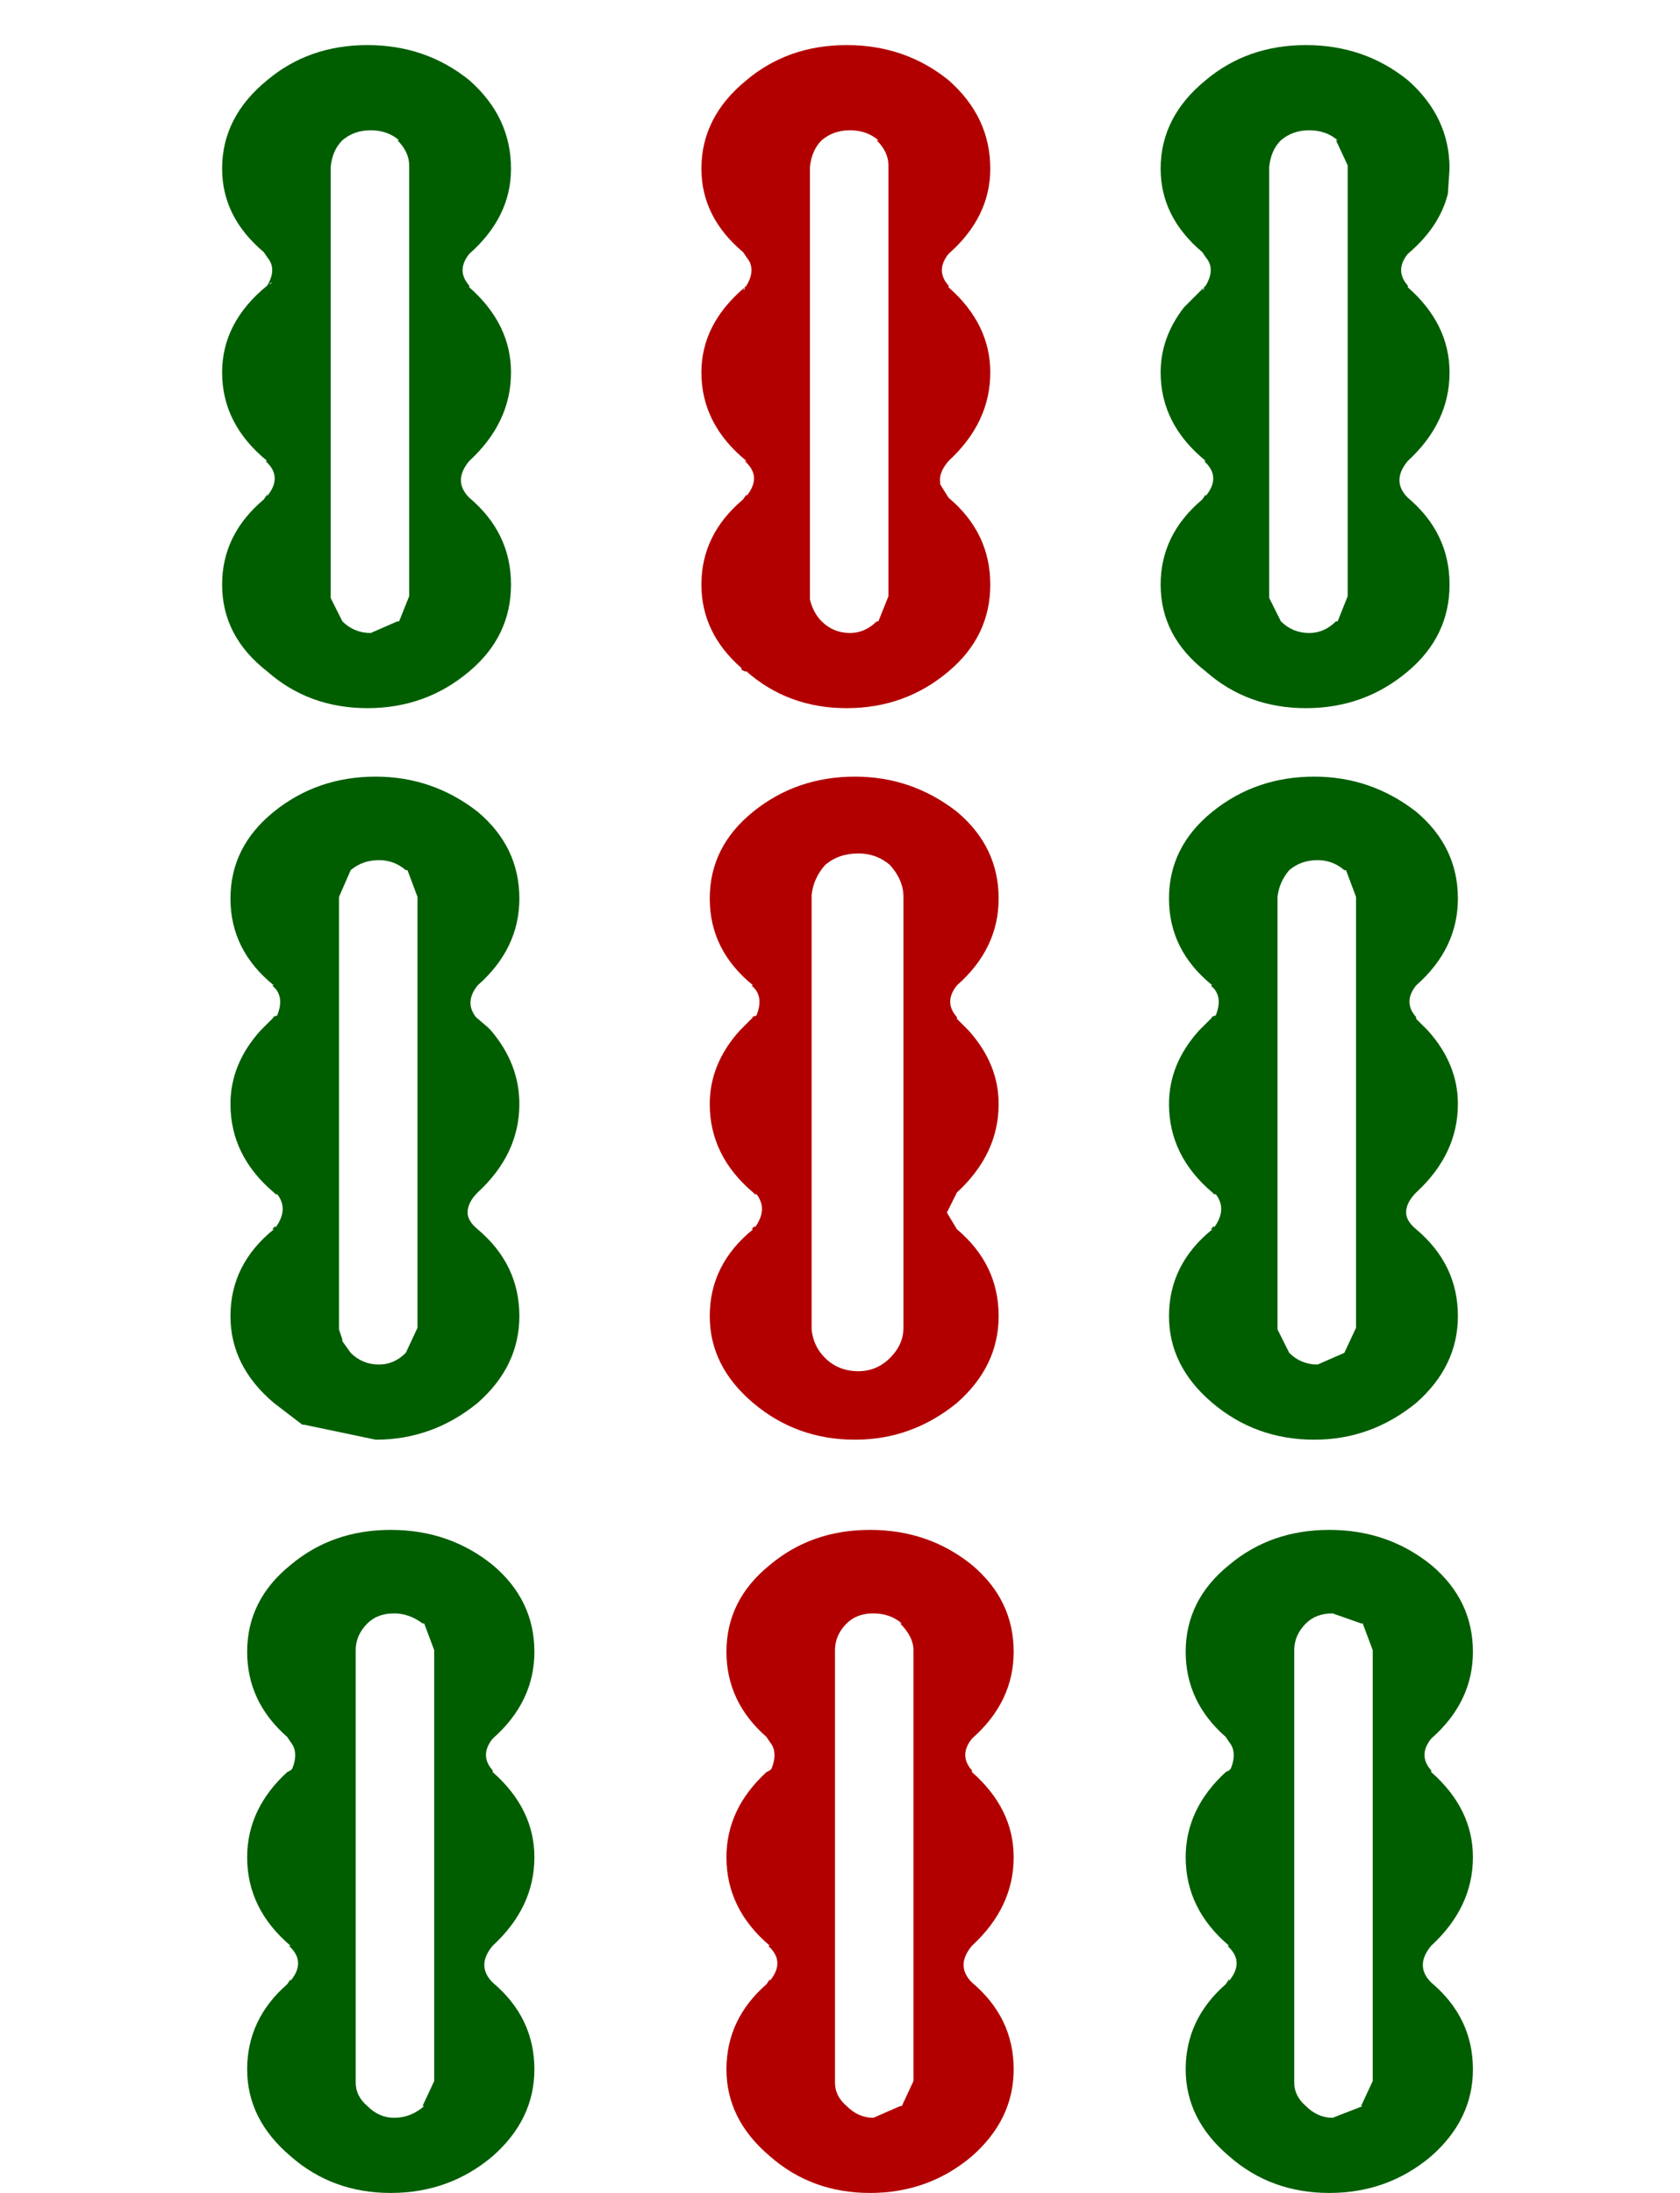 <?xml version="1.0" encoding="UTF-8" standalone="no"?>
<svg xmlns:xlink="http://www.w3.org/1999/xlink" height="39.39px" width="30.18px" xmlns="http://www.w3.org/2000/svg">
  <g transform="matrix(0.6, 0.0, 0.0, 0.6, 0.15, 3.6)">
    <use height="64.3" transform="matrix(1.0, 0.0, 0.0, 1.0, 6.4, -4.65)" width="37.45" xlink:href="#shape0"/>
  </g>
  <defs>
    <g id="shape0" transform="matrix(1.0, 0.0, 0.0, 1.0, 0.0, 0.0)">
      <path d="M33.35 2.85 L33.4 2.85 Q33.05 2.55 32.55 2.55 32.05 2.55 31.7 2.85 31.4 3.15 31.35 3.65 L31.35 16.55 31.7 17.25 Q32.05 17.6 32.55 17.6 33.0 17.6 33.35 17.25 L33.4 17.25 33.7 16.5 33.7 3.6 33.35 2.85 M36.75 3.7 L36.7 4.45 Q36.45 5.45 35.5 6.25 35.1 6.75 35.5 7.2 L35.5 7.25 Q36.75 8.35 36.75 9.8 36.75 11.3 35.5 12.45 35.0 13.05 35.5 13.55 36.75 14.6 36.75 16.15 36.75 17.7 35.5 18.75 34.2 19.85 32.45 19.85 30.7 19.85 29.45 18.75 28.1 17.7 28.1 16.15 28.1 14.65 29.35 13.6 L29.45 13.45 29.45 13.5 Q29.9 12.95 29.45 12.5 L29.4 12.45 29.45 12.45 Q28.1 11.35 28.1 9.8 28.1 8.75 28.8 7.85 L29.4 7.25 29.35 7.35 29.4 7.3 29.4 7.25 29.45 7.2 Q29.75 6.7 29.45 6.35 L29.35 6.2 Q28.1 5.15 28.1 3.7 28.1 2.15 29.45 1.05 30.7 0.0 32.45 0.0 34.2 0.0 35.5 1.05 36.75 2.15 36.75 3.7 M32.7 21.9 Q34.4 21.9 35.75 22.95 37.0 24.0 37.0 25.55 37.0 27.05 35.75 28.15 35.35 28.65 35.75 29.1 L35.75 29.15 36.1 29.5 Q37.0 30.5 37.0 31.7 37.0 33.2 35.75 34.35 35.45 34.65 35.45 34.95 35.45 35.2 35.75 35.45 37.0 36.5 37.0 38.05 37.0 39.55 35.75 40.65 34.4 41.75 32.7 41.75 30.95 41.75 29.65 40.65 28.35 39.55 28.35 38.05 28.35 36.5 29.65 35.45 L29.6 35.45 29.7 35.35 29.7 35.4 Q30.1 34.85 29.75 34.4 L29.7 34.4 29.65 34.35 Q28.35 33.25 28.35 31.7 28.35 30.5 29.25 29.5 L29.65 29.1 29.6 29.1 29.75 29.05 Q29.95 28.55 29.7 28.25 L29.6 28.15 29.65 28.15 Q28.35 27.1 28.35 25.55 28.35 24.0 29.65 22.95 30.95 21.9 32.7 21.9 M33.6 24.7 Q33.25 24.4 32.8 24.4 32.3 24.4 31.95 24.7 31.65 25.05 31.6 25.5 L31.6 38.45 31.95 39.15 Q32.3 39.5 32.8 39.5 L33.6 39.15 33.95 38.4 33.95 25.5 33.65 24.7 33.6 24.7 M1.55 22.95 Q2.85 21.9 4.6 21.9 6.3 21.9 7.65 22.95 8.9 24.0 8.9 25.55 8.9 27.05 7.65 28.15 7.25 28.65 7.6 29.1 L7.95 29.4 8.0 29.45 8.05 29.5 Q8.9 30.5 8.9 31.7 8.9 33.2 7.65 34.35 7.35 34.65 7.35 34.95 7.35 35.2 7.65 35.45 8.9 36.5 8.9 38.05 8.9 39.55 7.65 40.65 6.3 41.75 4.6 41.75 L2.45 41.3 2.4 41.3 1.55 40.65 Q0.25 39.55 0.25 38.05 0.25 36.5 1.55 35.45 L1.5 35.45 1.6 35.35 1.6 35.4 Q2.0 34.85 1.65 34.4 L1.6 34.4 1.55 34.35 Q0.25 33.25 0.25 31.7 0.25 30.5 1.15 29.5 L1.55 29.1 1.5 29.1 1.65 29.05 Q1.85 28.55 1.6 28.25 L1.5 28.15 1.55 28.15 Q0.25 27.1 0.25 25.55 0.25 24.0 1.55 22.95 M4.7 24.4 Q4.2 24.4 3.85 24.7 L3.5 25.5 3.5 38.45 3.6 38.75 3.6 38.8 3.85 39.15 Q4.2 39.5 4.7 39.5 5.15 39.5 5.5 39.15 L5.85 38.4 5.85 25.5 5.55 24.7 5.5 24.7 Q5.15 24.4 4.7 24.4 M1.4 7.15 L1.45 7.15 1.5 7.1 1.4 7.15 M5.6 3.6 Q5.6 3.2 5.25 2.85 L5.3 2.85 Q4.95 2.55 4.45 2.55 3.95 2.55 3.6 2.85 3.3 3.15 3.25 3.65 L3.25 16.55 3.6 17.25 Q3.95 17.6 4.45 17.6 L5.25 17.25 5.3 17.25 5.6 16.5 5.6 3.6 M7.4 1.05 Q8.65 2.15 8.65 3.7 8.65 5.15 7.4 6.25 7.0 6.75 7.4 7.2 L7.4 7.25 Q8.65 8.35 8.65 9.8 8.65 11.3 7.4 12.45 6.9 13.05 7.4 13.55 8.65 14.6 8.65 16.15 8.65 17.7 7.4 18.75 6.1 19.85 4.35 19.85 2.6 19.85 1.35 18.75 0.0 17.7 0.0 16.15 0.0 14.65 1.25 13.6 L1.35 13.45 1.35 13.5 Q1.8 12.95 1.35 12.5 L1.3 12.45 1.35 12.45 Q0.0 11.35 0.0 9.8 0.0 8.3 1.35 7.2 1.65 6.7 1.35 6.35 L1.25 6.2 Q0.0 5.15 0.0 3.7 0.0 2.15 1.35 1.05 2.6 0.0 4.35 0.0 6.1 0.0 7.4 1.05 M2.05 45.5 Q3.3 44.45 5.05 44.45 6.8 44.45 8.1 45.5 9.35 46.55 9.35 48.1 9.35 49.6 8.1 50.7 7.7 51.2 8.1 51.65 L8.1 51.7 Q9.35 52.8 9.35 54.25 9.35 55.75 8.1 56.9 7.6 57.5 8.1 58.0 9.35 59.05 9.35 60.6 9.35 62.1 8.1 63.2 6.8 64.3 5.05 64.3 3.3 64.3 2.05 63.2 0.75 62.1 0.75 60.6 0.75 59.1 1.95 58.05 L2.05 57.9 2.05 57.95 Q2.5 57.4 2.05 56.95 L2.0 56.9 2.05 56.9 Q0.75 55.8 0.75 54.25 0.75 52.8 1.95 51.7 L2.05 51.65 2.1 51.6 Q2.3 51.1 2.05 50.8 L1.95 50.65 Q0.75 49.6 0.75 48.1 0.75 46.55 2.05 45.5 M4.35 47.25 Q4.0 47.6 4.0 48.05 L4.0 61.0 Q4.0 61.4 4.35 61.7 4.7 62.05 5.15 62.05 5.65 62.05 6.05 61.7 L6.0 61.7 6.35 60.95 6.35 48.05 6.05 47.25 6.0 47.25 Q5.6 46.95 5.15 46.95 4.65 46.95 4.35 47.25 M32.45 47.25 Q32.1 47.6 32.1 48.05 L32.1 61.0 Q32.1 61.4 32.45 61.7 32.8 62.05 33.25 62.05 L34.15 61.7 34.1 61.7 34.45 60.95 34.45 48.05 34.15 47.25 34.1 47.25 33.25 46.95 Q32.75 46.95 32.45 47.25 M28.85 48.1 Q28.85 46.55 30.15 45.5 31.4 44.45 33.15 44.45 34.9 44.45 36.2 45.5 37.45 46.55 37.45 48.1 37.45 49.6 36.2 50.7 35.8 51.2 36.2 51.65 L36.2 51.7 Q37.45 52.8 37.45 54.25 37.45 55.75 36.2 56.9 35.7 57.5 36.2 58.0 37.45 59.05 37.45 60.6 37.45 62.1 36.2 63.2 34.9 64.3 33.15 64.3 31.4 64.3 30.15 63.2 28.85 62.1 28.85 60.6 28.85 59.1 30.05 58.05 L30.15 57.9 30.15 57.95 Q30.6 57.4 30.15 56.95 L30.1 56.9 30.15 56.9 Q28.85 55.8 28.85 54.25 28.85 52.8 30.05 51.7 L30.15 51.65 30.2 51.6 Q30.4 51.1 30.15 50.8 L30.05 50.65 Q28.85 49.6 28.85 48.1" fill="#005e00" fill-rule="evenodd" stroke="none"/>
      <path d="M21.75 1.05 Q23.0 2.15 23.0 3.7 23.0 5.15 21.75 6.25 21.35 6.75 21.75 7.2 L21.75 7.25 Q23.0 8.35 23.0 9.8 23.0 11.3 21.75 12.45 21.45 12.8 21.5 13.1 L21.5 13.15 21.75 13.55 Q23.0 14.6 23.0 16.15 23.0 17.7 21.75 18.75 20.45 19.85 18.7 19.85 16.95 19.85 15.7 18.75 L15.65 18.75 15.55 18.7 15.55 18.65 Q14.35 17.6 14.35 16.15 14.35 14.65 15.6 13.6 L15.7 13.45 15.7 13.5 Q16.15 12.95 15.7 12.5 L15.65 12.45 15.7 12.45 Q14.35 11.35 14.35 9.8 14.35 8.35 15.65 7.25 L15.6 7.35 15.65 7.3 15.65 7.25 15.7 7.2 Q16.0 6.7 15.7 6.35 L15.6 6.2 Q14.35 5.15 14.35 3.7 14.35 2.15 15.7 1.05 16.95 0.0 18.7 0.0 20.45 0.0 21.75 1.05 M18.8 2.55 Q18.3 2.55 17.95 2.85 17.65 3.15 17.6 3.65 L17.6 16.6 Q17.7 17.0 17.95 17.25 18.3 17.6 18.8 17.6 19.25 17.6 19.6 17.25 L19.65 17.25 19.95 16.5 19.95 3.6 Q19.95 3.2 19.6 2.85 L19.65 2.85 Q19.3 2.55 18.8 2.55 M15.9 22.95 Q17.2 21.9 18.95 21.9 20.65 21.9 22.0 22.95 23.25 24.0 23.25 25.55 23.25 27.05 22.0 28.15 21.6 28.65 22.0 29.1 L22.0 29.15 22.35 29.5 Q23.25 30.5 23.25 31.7 23.25 33.2 22.0 34.35 L21.7 34.95 22.0 35.45 Q23.25 36.5 23.25 38.05 23.25 39.55 22.0 40.65 20.65 41.75 18.95 41.75 17.2 41.75 15.9 40.65 14.6 39.55 14.6 38.05 14.6 36.5 15.9 35.45 L15.85 35.45 15.95 35.35 15.95 35.4 Q16.35 34.85 16.0 34.4 L15.95 34.4 15.9 34.35 Q14.6 33.25 14.6 31.7 14.6 30.5 15.5 29.5 L15.9 29.1 15.85 29.1 16.0 29.05 Q16.2 28.55 15.95 28.25 L15.85 28.15 15.9 28.15 Q14.6 27.1 14.6 25.55 14.6 24.0 15.9 22.95 M19.05 24.2 Q18.45 24.2 18.05 24.55 17.7 24.95 17.65 25.45 L17.65 38.45 Q17.7 38.95 18.05 39.3 18.45 39.7 19.05 39.7 19.6 39.7 20.0 39.3 20.4 38.9 20.4 38.4 L20.4 25.5 Q20.4 25.0 20.0 24.55 19.6 24.2 19.05 24.2 M16.4 45.5 Q17.65 44.45 19.4 44.45 21.15 44.45 22.45 45.5 23.7 46.55 23.7 48.1 23.7 49.6 22.45 50.7 22.05 51.2 22.45 51.65 L22.45 51.7 Q23.7 52.8 23.7 54.25 23.7 55.75 22.45 56.9 21.95 57.5 22.45 58.0 23.7 59.05 23.7 60.6 23.7 62.1 22.45 63.2 21.15 64.3 19.4 64.3 17.65 64.3 16.4 63.2 15.1 62.1 15.1 60.6 15.1 59.1 16.3 58.05 L16.4 57.9 16.4 57.95 Q16.85 57.4 16.4 56.95 L16.35 56.9 16.4 56.9 Q15.1 55.8 15.1 54.25 15.1 52.8 16.3 51.7 L16.4 51.65 16.45 51.6 Q16.65 51.1 16.4 50.8 L16.3 50.65 Q15.1 49.6 15.1 48.1 15.1 46.55 16.4 45.5 M18.7 47.25 Q18.35 47.6 18.35 48.05 L18.35 61.0 Q18.35 61.4 18.7 61.7 19.05 62.05 19.5 62.05 L20.3 61.7 20.35 61.7 20.7 60.95 20.7 48.05 Q20.7 47.65 20.3 47.25 L20.35 47.25 Q20.0 46.95 19.5 46.95 19.0 46.95 18.7 47.25" fill="#b20000" fill-rule="evenodd" stroke="none"/>
    </g>
  </defs>
</svg>
